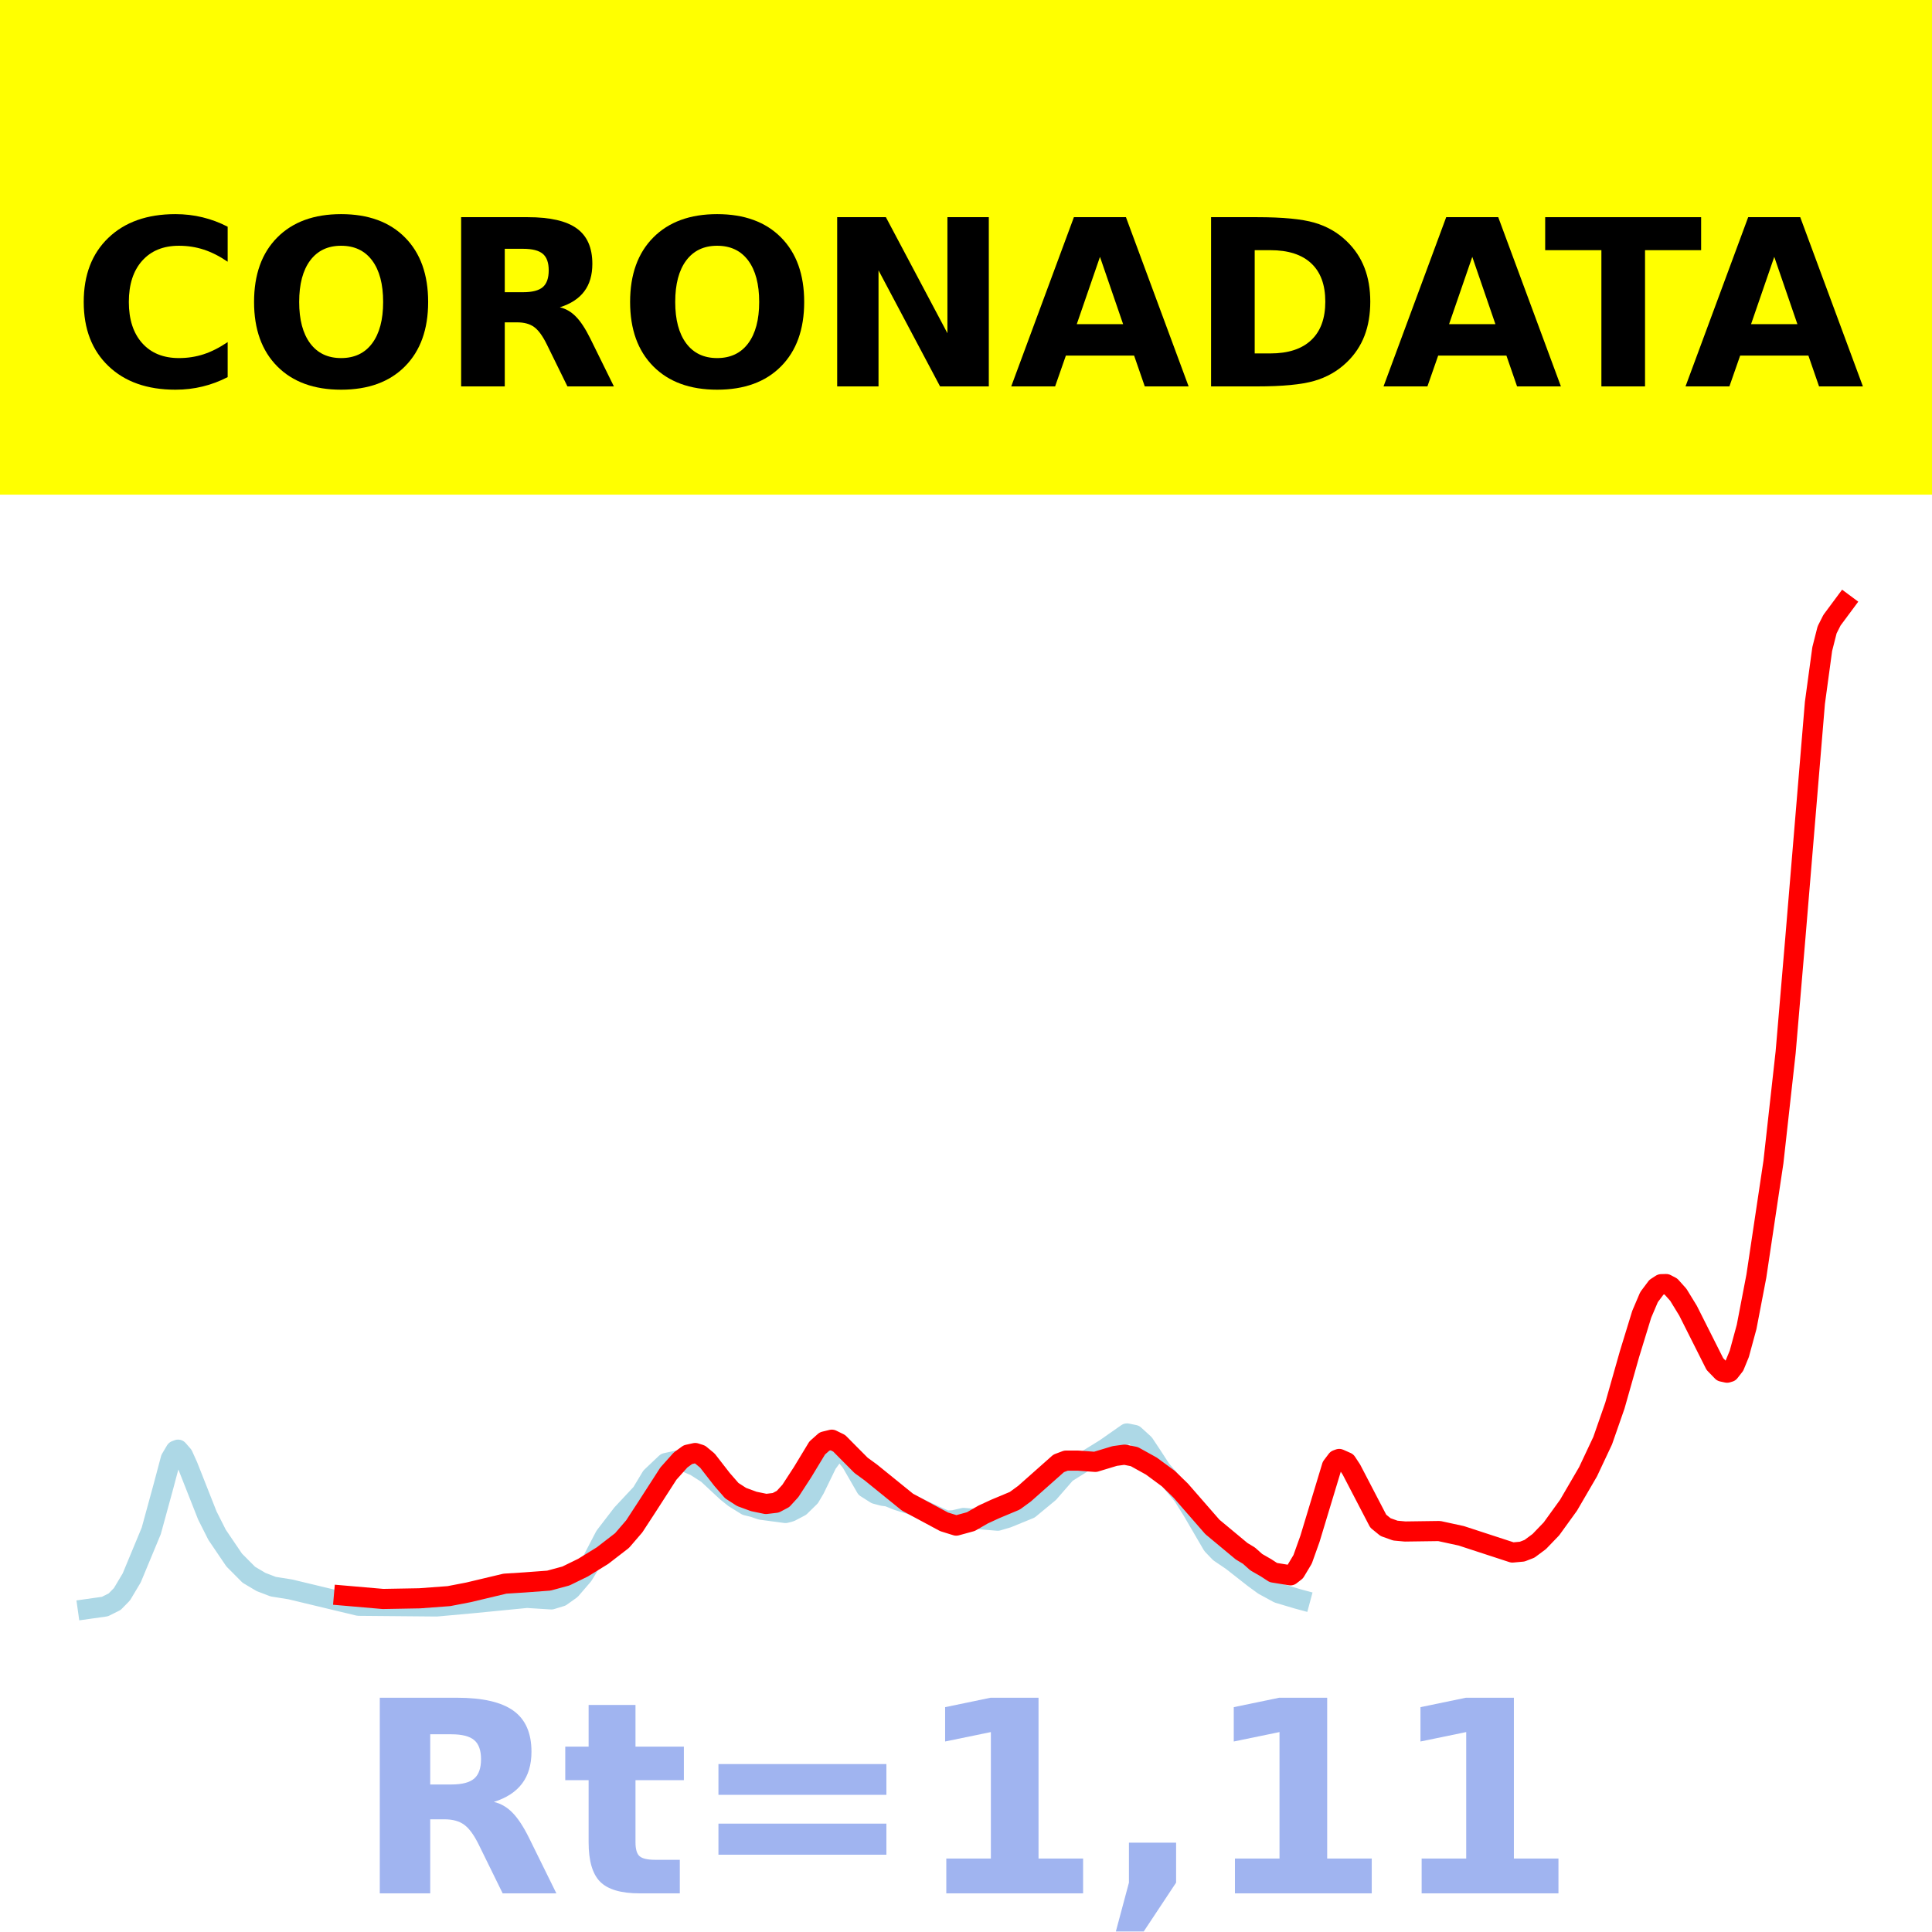 <?xml version="1.0" encoding="utf-8" standalone="no"?>
<!DOCTYPE svg PUBLIC "-//W3C//DTD SVG 1.1//EN"
  "http://www.w3.org/Graphics/SVG/1.1/DTD/svg11.dtd">
<!-- Created with matplotlib (https://matplotlib.org/) -->
<svg height="144pt" version="1.1" viewBox="0 0 144 144" width="144pt" xmlns="http://www.w3.org/2000/svg" xmlns:xlink="http://www.w3.org/1999/xlink">
 <defs>
  <style type="text/css">*{stroke-linecap:butt;stroke-linejoin:round;}</style>
 </defs>
 <g id="figure_1">
  <g id="patch_1">
   <path d="M 0 144 
L 144 144 
L 144 0 
L 0 0 
z
" style="fill:#ffffff;"/>
  </g>
  <g id="axes_1">
   <g id="patch_2">
    <path d="M 0 144 
L 144 144 
L 144 0 
L 0 0 
z
" style="fill:#ffffff;"/>
   </g>
   <g id="line2d_1">
    <path clip-path="url(#p7a057f44a2)" d="M 6.545 119.924 
L 7.818 119.744 
L 8.545 119.382 
L 9.091 118.825 
L 9.818 117.605 
L 11.273 114.105 
L 12.182 110.784 
L 12.727 108.733 
L 13.091 108.118 
L 13.273 108.05 
L 13.636 108.467 
L 14 109.273 
L 15.455 112.958 
L 16.182 114.399 
L 17.455 116.276 
L 18.545 117.372 
L 19.455 117.913 
L 20.364 118.26 
L 21.636 118.463 
L 26.727 119.685 
L 32.545 119.736 
L 35.273 119.489 
L 39.273 119.097 
L 41.091 119.211 
L 41.818 118.99 
L 42.545 118.472 
L 43.455 117.414 
L 44.182 116.242 
L 45.091 114.499 
L 46.364 112.842 
L 47.818 111.286 
L 48.545 110.078 
L 49.636 109.044 
L 50.727 108.807 
L 51.818 109.271 
L 52.727 109.851 
L 54.182 111.206 
L 54.727 111.64 
L 55.636 112.205 
L 56.182 112.339 
L 56.727 112.527 
L 58.545 112.77 
L 58.909 112.674 
L 59.636 112.293 
L 60.364 111.58 
L 60.727 110.962 
L 61.636 109.091 
L 62.182 108.344 
L 62.545 108.182 
L 62.909 108.312 
L 63.455 108.994 
L 64.545 110.887 
L 65.273 111.349 
L 65.818 111.493 
L 66.182 111.538 
L 66.909 111.829 
L 68 112.168 
L 68.909 112.606 
L 70 113.11 
L 70.545 113.344 
L 71.091 113.308 
L 71.818 113.139 
L 74.364 113.344 
L 75.091 113.128 
L 76.727 112.459 
L 78.182 111.257 
L 78.727 110.632 
L 79.455 109.795 
L 80.909 108.885 
L 82.364 107.986 
L 84 106.842 
L 84.545 106.952 
L 85.273 107.615 
L 85.818 108.435 
L 86.545 109.55 
L 87.273 110.394 
L 88.182 111.491 
L 88.909 112.653 
L 90.364 115.149 
L 90.909 115.718 
L 91.818 116.331 
L 93.455 117.615 
L 94.182 118.146 
L 95.273 118.741 
L 96.727 119.174 
L 96.909 119.223 
L 96.909 119.223 
" style="fill:none;stroke:#add8e6;stroke-linecap:square;stroke-width:1.5;"/>
   </g>
   <g id="line2d_2">
    <path clip-path="url(#p7a057f44a2)" d="M 25.636 118.926 
L 28.545 119.177 
L 31.273 119.128 
L 33.455 118.966 
L 34.909 118.686 
L 37.636 118.037 
L 39.091 117.945 
L 40.909 117.81 
L 42.182 117.465 
L 43.455 116.843 
L 44.909 115.946 
L 46.364 114.823 
L 47.273 113.766 
L 48.182 112.374 
L 49.818 109.835 
L 50.727 108.818 
L 51.273 108.42 
L 51.818 108.3 
L 52.182 108.415 
L 52.727 108.866 
L 53.818 110.271 
L 54.545 111.104 
L 55.273 111.575 
L 56.182 111.909 
L 57.091 112.097 
L 57.818 112.011 
L 58.364 111.722 
L 58.909 111.126 
L 59.818 109.728 
L 60.909 107.925 
L 61.455 107.439 
L 62 107.306 
L 62.545 107.572 
L 63.273 108.307 
L 64.182 109.221 
L 64.909 109.75 
L 67.636 111.959 
L 70.364 113.427 
L 71.273 113.71 
L 72.364 113.411 
L 73.273 112.886 
L 74.182 112.467 
L 75.636 111.859 
L 76.364 111.327 
L 78.909 109.07 
L 79.455 108.865 
L 80.364 108.867 
L 81.636 108.96 
L 83.091 108.52 
L 83.818 108.422 
L 84.545 108.568 
L 85.818 109.274 
L 87.091 110.214 
L 88 111.097 
L 90.364 113.808 
L 92.545 115.621 
L 93.091 115.95 
L 93.636 116.436 
L 94.364 116.855 
L 94.909 117.21 
L 96.182 117.416 
L 96.545 117.134 
L 97.091 116.222 
L 97.636 114.697 
L 99.273 109.288 
L 99.636 108.808 
L 99.818 108.742 
L 100.364 108.984 
L 100.727 109.535 
L 102.727 113.378 
L 103.273 113.822 
L 104 114.082 
L 104.727 114.149 
L 107.273 114.114 
L 108.909 114.469 
L 112.727 115.716 
L 113.455 115.649 
L 114 115.438 
L 114.727 114.898 
L 115.636 113.953 
L 116.909 112.192 
L 118.364 109.695 
L 119.455 107.376 
L 120.364 104.768 
L 121.455 100.921 
L 122.364 97.959 
L 122.909 96.68 
L 123.455 95.951 
L 123.818 95.716 
L 124.182 95.706 
L 124.545 95.896 
L 125.091 96.504 
L 125.818 97.692 
L 127.818 101.668 
L 128.364 102.233 
L 128.727 102.312 
L 128.909 102.258 
L 129.273 101.792 
L 129.636 100.908 
L 130.182 98.901 
L 130.909 95.113 
L 132.182 86.605 
L 133.091 78.436 
L 133.818 69.876 
L 135.273 52.386 
L 135.818 48.379 
L 136.182 46.946 
L 136.545 46.226 
L 137.455 45 
L 137.455 45 
" style="fill:none;stroke:#ff0000;stroke-linecap:square;stroke-width:1.5;"/>
   </g>
   <g id="patch_3">
    <path d="M 0 144 
L 0 0 
" style="fill:none;stroke:#ffffff;stroke-linecap:square;stroke-linejoin:miter;stroke-width:0.8;"/>
   </g>
   <g id="patch_4">
    <path d="M 144 144 
L 144 0 
" style="fill:none;stroke:#ffffff;stroke-linecap:square;stroke-linejoin:miter;stroke-width:0.8;"/>
   </g>
   <g id="patch_5">
    <path d="M 0 144 
L 144 144 
" style="fill:none;stroke:#ffffff;stroke-linecap:square;stroke-linejoin:miter;stroke-width:0.8;"/>
   </g>
   <g id="patch_6">
    <path d="M 0 0 
L 144 0 
" style="fill:none;stroke:#ffffff;stroke-linecap:square;stroke-linejoin:miter;stroke-width:0.8;"/>
   </g>
  </g>
  <g id="text_1">
   <g id="patch_7">
    <path d="M -64.848 36.368 
L 208.848 36.368 
L 208.848 -7.654 
L -64.848 -7.654 
z
" style="fill:#ffff00;stroke:#ffff00;stroke-linejoin:miter;"/>
   </g>
   <!--  -->
   <g transform="translate(72 9.45)scale(0.173 -0.173)"/>
   <!--            CORONADATA            -->
   <g transform="translate(-60.874 28.8)scale(0.173 -0.173)">
    <defs>
     <path id="DejaVuSans-Bold-32"/>
     <path d="M 67 4 
Q 61.812 1.312 56.203 -0.047 
Q 50.594 -1.422 44.484 -1.422 
Q 26.266 -1.422 15.625 8.766 
Q 4.984 18.953 4.984 36.375 
Q 4.984 53.859 15.625 64.031 
Q 26.266 74.219 44.484 74.219 
Q 50.594 74.219 56.203 72.844 
Q 61.812 71.484 67 68.797 
L 67 53.719 
Q 61.766 57.281 56.688 58.938 
Q 51.609 60.594 46 60.594 
Q 35.938 60.594 30.172 54.141 
Q 24.422 47.703 24.422 36.375 
Q 24.422 25.094 30.172 18.641 
Q 35.938 12.203 46 12.203 
Q 51.609 12.203 56.688 13.859 
Q 61.766 15.531 67 19.094 
z
" id="DejaVuSans-Bold-67"/>
     <path d="M 42.484 60.594 
Q 33.891 60.594 29.156 54.25 
Q 24.422 47.906 24.422 36.375 
Q 24.422 24.906 29.156 18.547 
Q 33.891 12.203 42.484 12.203 
Q 51.125 12.203 55.859 18.547 
Q 60.594 24.906 60.594 36.375 
Q 60.594 47.906 55.859 54.25 
Q 51.125 60.594 42.484 60.594 
z
M 42.484 74.219 
Q 60.062 74.219 70.016 64.156 
Q 79.984 54.109 79.984 36.375 
Q 79.984 18.703 70.016 8.641 
Q 60.062 -1.422 42.484 -1.422 
Q 24.953 -1.422 14.969 8.641 
Q 4.984 18.703 4.984 36.375 
Q 4.984 54.109 14.969 64.156 
Q 24.953 74.219 42.484 74.219 
z
" id="DejaVuSans-Bold-79"/>
     <path d="M 35.891 40.578 
Q 41.797 40.578 44.359 42.766 
Q 46.922 44.969 46.922 50 
Q 46.922 54.984 44.359 57.125 
Q 41.797 59.281 35.891 59.281 
L 27.984 59.281 
L 27.984 40.578 
z
M 27.984 27.594 
L 27.984 0 
L 9.188 0 
L 9.188 72.906 
L 37.891 72.906 
Q 52.297 72.906 59 68.062 
Q 65.719 63.234 65.719 52.781 
Q 65.719 45.562 62.219 40.922 
Q 58.734 36.281 51.703 34.078 
Q 55.562 33.203 58.609 30.094 
Q 61.672 27 64.797 20.703 
L 75 0 
L 54.984 0 
L 46.094 18.109 
Q 43.406 23.578 40.641 25.578 
Q 37.891 27.594 33.297 27.594 
z
" id="DejaVuSans-Bold-82"/>
     <path d="M 9.188 72.906 
L 30.172 72.906 
L 56.688 22.906 
L 56.688 72.906 
L 74.516 72.906 
L 74.516 0 
L 53.516 0 
L 27 50 
L 27 0 
L 9.188 0 
z
" id="DejaVuSans-Bold-78"/>
     <path d="M 53.422 13.281 
L 24.031 13.281 
L 19.391 0 
L 0.484 0 
L 27.484 72.906 
L 49.906 72.906 
L 76.906 0 
L 58.016 0 
z
M 28.719 26.812 
L 48.688 26.812 
L 38.719 55.812 
z
" id="DejaVuSans-Bold-65"/>
     <path d="M 27.984 58.688 
L 27.984 14.203 
L 34.719 14.203 
Q 46.234 14.203 52.312 19.922 
Q 58.406 25.641 58.406 36.531 
Q 58.406 47.359 52.344 53.016 
Q 46.297 58.688 34.719 58.688 
z
M 9.188 72.906 
L 29 72.906 
Q 45.609 72.906 53.734 70.531 
Q 61.859 68.172 67.672 62.5 
Q 72.797 57.562 75.281 51.109 
Q 77.781 44.672 77.781 36.531 
Q 77.781 28.266 75.281 21.797 
Q 72.797 15.328 67.672 10.406 
Q 61.812 4.734 53.609 2.359 
Q 45.406 0 29 0 
L 9.188 0 
z
" id="DejaVuSans-Bold-68"/>
     <path d="M 0.484 72.906 
L 67.672 72.906 
L 67.672 58.688 
L 43.5 58.688 
L 43.5 0 
L 24.703 0 
L 24.703 58.688 
L 0.484 58.688 
z
" id="DejaVuSans-Bold-84"/>
    </defs>
    <use xlink:href="#DejaVuSans-Bold-32"/>
    <use x="34.814" xlink:href="#DejaVuSans-Bold-32"/>
    <use x="69.629" xlink:href="#DejaVuSans-Bold-32"/>
    <use x="104.443" xlink:href="#DejaVuSans-Bold-32"/>
    <use x="139.258" xlink:href="#DejaVuSans-Bold-32"/>
    <use x="174.072" xlink:href="#DejaVuSans-Bold-32"/>
    <use x="208.887" xlink:href="#DejaVuSans-Bold-32"/>
    <use x="243.701" xlink:href="#DejaVuSans-Bold-32"/>
    <use x="278.516" xlink:href="#DejaVuSans-Bold-32"/>
    <use x="313.33" xlink:href="#DejaVuSans-Bold-32"/>
    <use x="348.145" xlink:href="#DejaVuSans-Bold-32"/>
    <use x="382.959" xlink:href="#DejaVuSans-Bold-67"/>
    <use x="456.348" xlink:href="#DejaVuSans-Bold-79"/>
    <use x="541.357" xlink:href="#DejaVuSans-Bold-82"/>
    <use x="618.359" xlink:href="#DejaVuSans-Bold-79"/>
    <use x="703.369" xlink:href="#DejaVuSans-Bold-78"/>
    <use x="787.061" xlink:href="#DejaVuSans-Bold-65"/>
    <use x="864.453" xlink:href="#DejaVuSans-Bold-68"/>
    <use x="947.461" xlink:href="#DejaVuSans-Bold-65"/>
    <use x="1017.104" xlink:href="#DejaVuSans-Bold-84"/>
    <use x="1077.566" xlink:href="#DejaVuSans-Bold-65"/>
    <use x="1154.959" xlink:href="#DejaVuSans-Bold-32"/>
    <use x="1189.773" xlink:href="#DejaVuSans-Bold-32"/>
    <use x="1224.588" xlink:href="#DejaVuSans-Bold-32"/>
    <use x="1259.402" xlink:href="#DejaVuSans-Bold-32"/>
    <use x="1294.217" xlink:href="#DejaVuSans-Bold-32"/>
    <use x="1329.031" xlink:href="#DejaVuSans-Bold-32"/>
    <use x="1363.846" xlink:href="#DejaVuSans-Bold-32"/>
    <use x="1398.66" xlink:href="#DejaVuSans-Bold-32"/>
    <use x="1433.475" xlink:href="#DejaVuSans-Bold-32"/>
    <use x="1468.289" xlink:href="#DejaVuSans-Bold-32"/>
    <use x="1503.104" xlink:href="#DejaVuSans-Bold-32"/>
   </g>
  </g>
  <g id="text_2">
   <!-- Rt=1,11 -->
   <g style="fill:#4169e1;opacity:0.5;" transform="translate(26.469 141.12)scale(0.2 -0.2)">
    <defs>
     <path d="M 27.484 70.219 
L 27.484 54.688 
L 45.516 54.688 
L 45.516 42.188 
L 27.484 42.188 
L 27.484 19 
Q 27.484 15.188 29 13.844 
Q 30.516 12.5 35.016 12.5 
L 44 12.5 
L 44 0 
L 29 0 
Q 18.656 0 14.328 4.312 
Q 10.016 8.641 10.016 19 
L 10.016 42.188 
L 1.312 42.188 
L 1.312 54.688 
L 10.016 54.688 
L 10.016 70.219 
z
" id="DejaVuSans-Bold-116"/>
     <path d="M 10.594 48.188 
L 73.188 48.188 
L 73.188 36.719 
L 10.594 36.719 
z
M 10.594 25.984 
L 73.188 25.984 
L 73.188 14.406 
L 10.594 14.406 
z
" id="DejaVuSans-Bold-61"/>
     <path d="M 11.719 12.984 
L 28.328 12.984 
L 28.328 60.109 
L 11.281 56.594 
L 11.281 69.391 
L 28.219 72.906 
L 46.094 72.906 
L 46.094 12.984 
L 62.703 12.984 
L 62.703 0 
L 11.719 0 
z
" id="DejaVuSans-Bold-49"/>
     <path d="M 10.203 18.891 
L 27.781 18.891 
L 27.781 4 
L 15.719 -14.203 
L 5.328 -14.203 
L 10.203 4 
z
" id="DejaVuSans-Bold-44"/>
    </defs>
    <use xlink:href="#DejaVuSans-Bold-82"/>
    <use x="77.002" xlink:href="#DejaVuSans-Bold-116"/>
    <use x="124.805" xlink:href="#DejaVuSans-Bold-61"/>
    <use x="208.594" xlink:href="#DejaVuSans-Bold-49"/>
    <use x="278.174" xlink:href="#DejaVuSans-Bold-44"/>
    <use x="316.162" xlink:href="#DejaVuSans-Bold-49"/>
    <use x="385.742" xlink:href="#DejaVuSans-Bold-49"/>
   </g>
  </g>
 </g>
 <defs>
  <clipPath id="p7a057f44a2">
   <rect height="144" width="144" x="0" y="0"/>
  </clipPath>
 </defs>
</svg>
